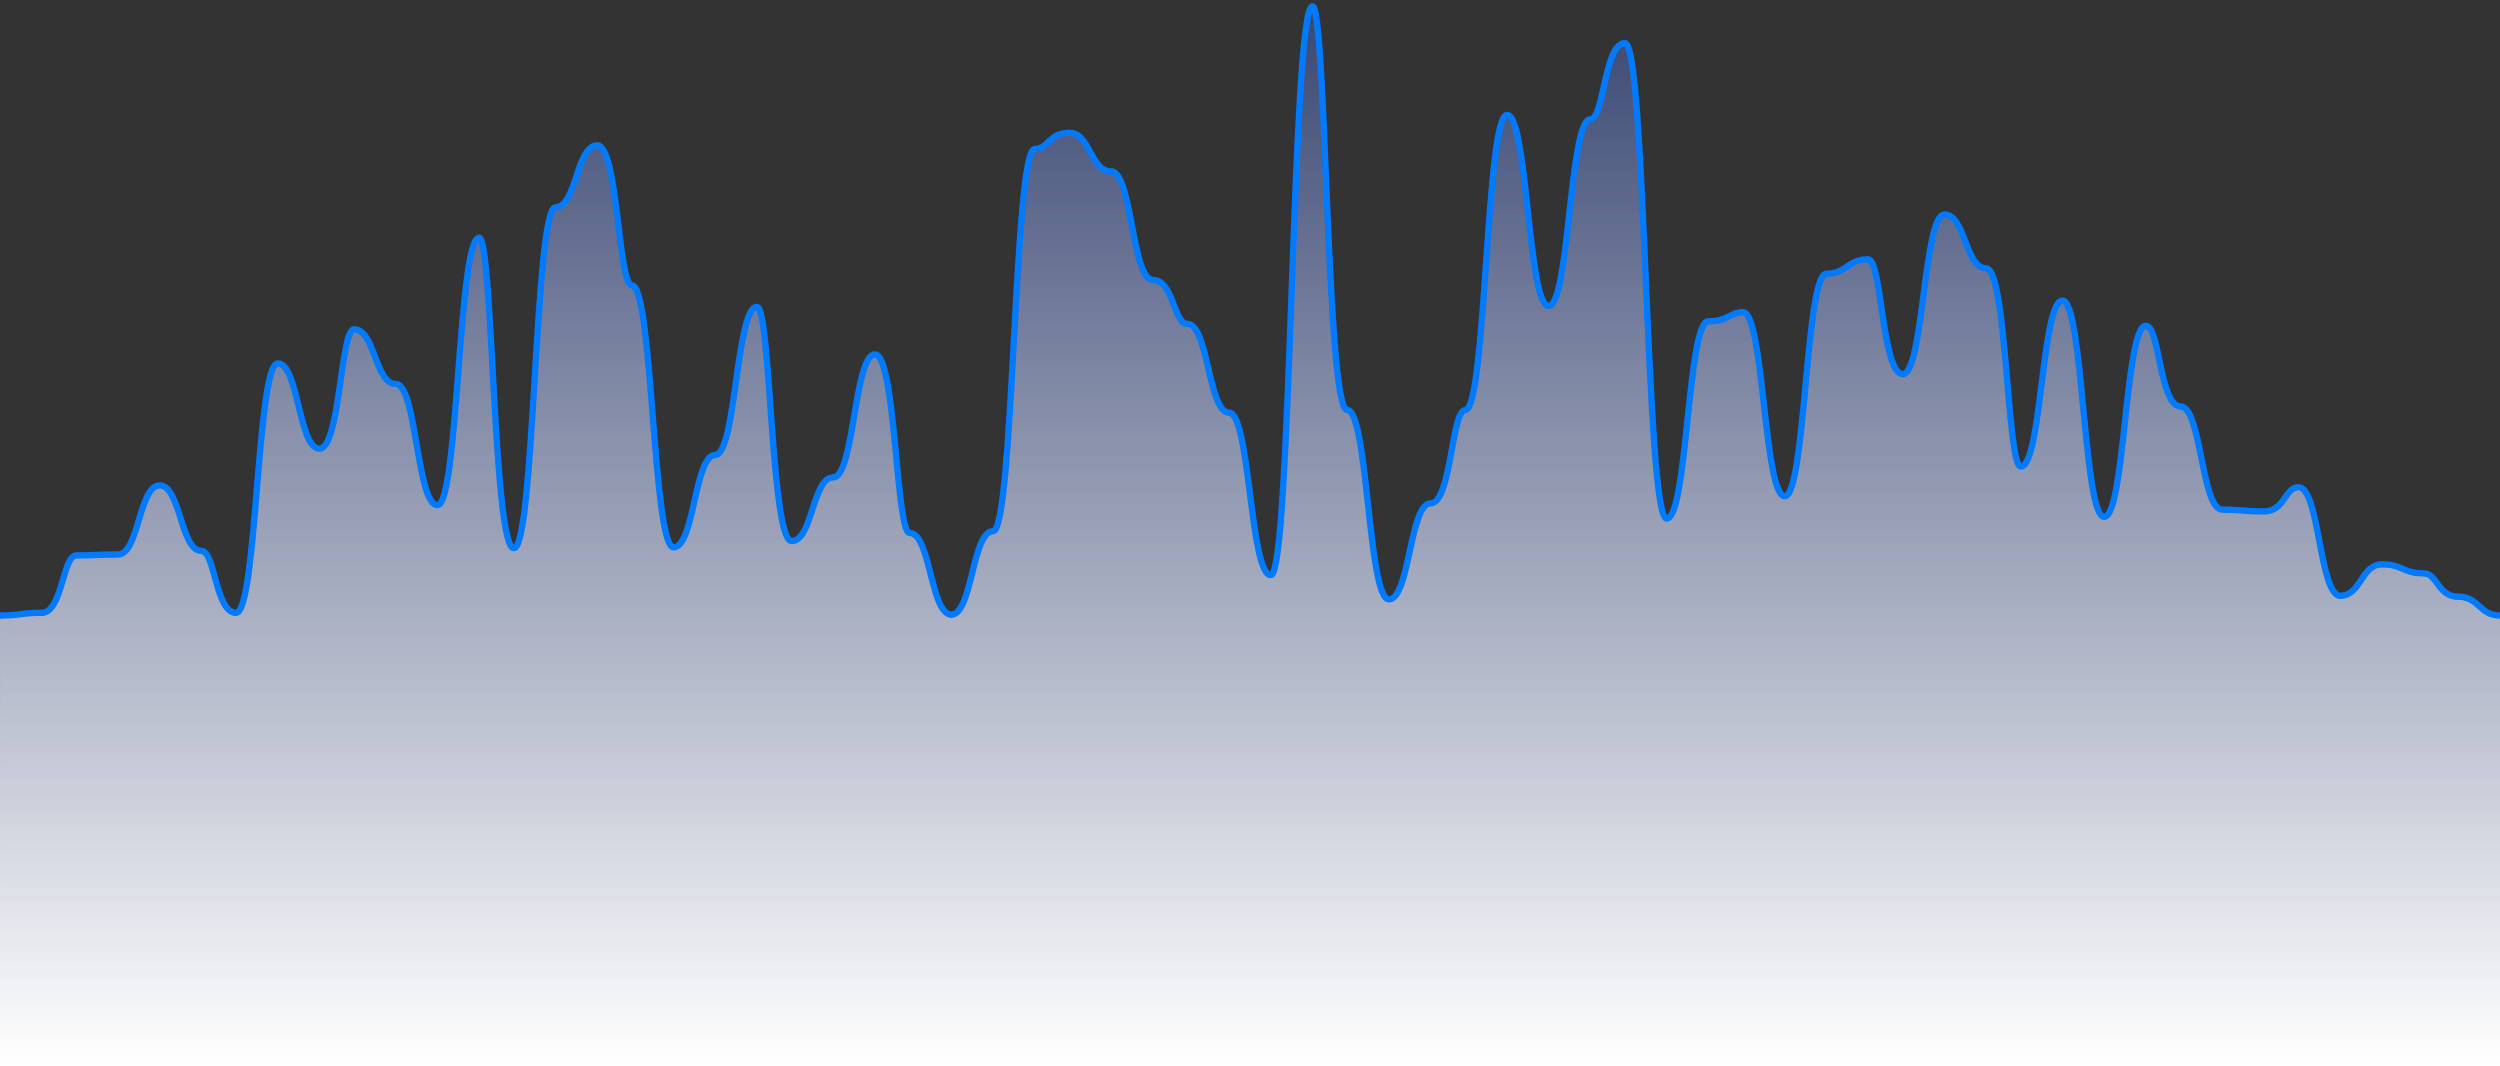 <svg width="394" height="168" viewBox="0 0 394 168" fill="none" xmlns="http://www.w3.org/2000/svg">
<rect x="0" y="0" width="394" height="168" fill="#333333" stroke="none"/>
<path d="M12.039 87.948C9.85 87.948 9.85 97.041 6.567 97.041C5.671 97.041 1.645 97.041 0.003 97.467C0.003 106.915 0.003 160.541 0 168H394V97.467C390.72 96.473 389.625 94.484 387.433 94.484C384.15 94.484 384.15 90.79 381.961 90.79C378.678 90.79 378.678 89.369 375.394 89.369C372.111 89.369 372.111 94.342 368.828 94.342C365.544 94.342 365.544 77.151 362.261 77.151C360.072 77.151 360.072 80.987 356.789 80.987C353.506 80.987 353.506 80.703 350.222 80.703C346.939 80.703 346.939 64.364 343.656 64.364C340.372 64.364 340.372 51.578 338.183 51.578C334.9 51.578 334.9 81.839 331.617 81.839C328.333 81.839 328.333 47.6 325.05 47.6C321.767 47.6 321.767 73.883 318.483 73.883C316.294 73.883 316.294 42.485 313.011 42.485C309.728 42.485 309.728 33.961 306.444 33.961C303.161 33.961 303.161 59.25 299.878 59.25C296.594 59.25 296.594 41.064 294.406 41.064C291.122 41.064 291.122 43.338 287.839 43.338C284.556 43.338 284.556 78.572 281.272 78.572C277.989 78.572 277.989 49.447 274.706 49.447C272.517 49.447 272.517 50.867 269.233 50.867C265.95 50.867 265.95 82.123 262.667 82.123C259.383 82.123 259.383 6.825 256.1 6.825C252.817 6.825 252.817 18.901 250.628 18.901C247.344 18.901 247.344 48.452 244.061 48.452C240.778 48.452 240.778 18.191 237.494 18.191C234.211 18.191 234.211 64.933 230.928 64.933C228.739 64.933 228.739 79.708 225.456 79.708C222.172 79.708 222.172 94.91 218.889 94.91C215.606 94.91 215.606 64.933 212.322 64.933C209.039 64.933 209.039 1 206.85 1C203.567 1 203.567 91.074 200.283 91.074C197 91.074 197 65.359 193.717 65.359C190.433 65.359 190.433 51.294 187.15 51.294C184.961 51.294 184.961 44.332 181.678 44.332C178.394 44.332 178.394 27.141 175.111 27.141C171.828 27.141 171.828 21.032 168.544 21.032C165.261 21.032 165.261 23.59 163.072 23.59C159.789 23.59 159.789 84.112 156.506 84.112C153.222 84.112 153.222 97.325 149.939 97.325C146.656 97.325 146.656 84.397 143.372 84.397C141.183 84.397 141.183 56.124 137.9 56.124C134.617 56.124 134.617 75.588 131.333 75.588C128.05 75.588 128.05 85.675 124.767 85.675C121.483 85.675 121.483 48.594 119.294 48.594C116.011 48.594 116.011 72.036 112.728 72.036C109.444 72.036 109.444 86.67 106.161 86.67C102.878 86.67 102.878 45.184 99.594 45.184C97.406 45.184 97.406 23.021 94.122 23.021C90.839 23.021 90.839 32.824 87.556 32.824C84.272 32.824 84.272 86.812 80.989 86.812C77.706 86.812 77.706 37.655 75.517 37.655C72.233 37.655 72.233 79.992 68.95 79.992C65.667 79.992 65.667 60.812 62.383 60.812C59.1 60.812 59.1 52.146 55.817 52.146C53.628 52.146 53.628 71.042 50.344 71.042C47.061 71.042 47.061 57.545 43.778 57.545C40.495 57.545 40.495 97.041 37.211 97.041C33.928 97.041 33.928 87.238 31.739 87.238C28.456 87.238 28.456 76.867 25.172 76.867C21.889 76.867 21.889 87.806 18.605 87.806C15.322 87.806 15.322 87.948 12.039 87.948Z" fill="#4872F2" fill-opacity="0.33"/>
<path d="M12.039 87.948C9.85 87.948 9.85 97.041 6.567 97.041C5.671 97.041 1.645 97.041 0.003 97.467C0.003 106.915 0.003 160.541 0 168H394V97.467C390.72 96.473 389.625 94.484 387.433 94.484C384.15 94.484 384.15 90.79 381.961 90.79C378.678 90.79 378.678 89.369 375.394 89.369C372.111 89.369 372.111 94.342 368.828 94.342C365.544 94.342 365.544 77.151 362.261 77.151C360.072 77.151 360.072 80.987 356.789 80.987C353.506 80.987 353.506 80.703 350.222 80.703C346.939 80.703 346.939 64.364 343.656 64.364C340.372 64.364 340.372 51.578 338.183 51.578C334.9 51.578 334.9 81.839 331.617 81.839C328.333 81.839 328.333 47.6 325.05 47.6C321.767 47.6 321.767 73.883 318.483 73.883C316.294 73.883 316.294 42.485 313.011 42.485C309.728 42.485 309.728 33.961 306.444 33.961C303.161 33.961 303.161 59.25 299.878 59.25C296.594 59.25 296.594 41.064 294.406 41.064C291.122 41.064 291.122 43.338 287.839 43.338C284.556 43.338 284.556 78.572 281.272 78.572C277.989 78.572 277.989 49.447 274.706 49.447C272.517 49.447 272.517 50.867 269.233 50.867C265.95 50.867 265.95 82.123 262.667 82.123C259.383 82.123 259.383 6.825 256.1 6.825C252.817 6.825 252.817 18.901 250.628 18.901C247.344 18.901 247.344 48.452 244.061 48.452C240.778 48.452 240.778 18.191 237.494 18.191C234.211 18.191 234.211 64.933 230.928 64.933C228.739 64.933 228.739 79.708 225.456 79.708C222.172 79.708 222.172 94.91 218.889 94.91C215.606 94.91 215.606 64.933 212.322 64.933C209.039 64.933 209.039 1 206.85 1C203.567 1 203.567 91.074 200.283 91.074C197 91.074 197 65.359 193.717 65.359C190.433 65.359 190.433 51.294 187.15 51.294C184.961 51.294 184.961 44.332 181.678 44.332C178.394 44.332 178.394 27.141 175.111 27.141C171.828 27.141 171.828 21.032 168.544 21.032C165.261 21.032 165.261 23.59 163.072 23.59C159.789 23.59 159.789 84.112 156.506 84.112C153.222 84.112 153.222 97.325 149.939 97.325C146.656 97.325 146.656 84.397 143.372 84.397C141.183 84.397 141.183 56.124 137.9 56.124C134.617 56.124 134.617 75.588 131.333 75.588C128.05 75.588 128.05 85.675 124.767 85.675C121.483 85.675 121.483 48.594 119.294 48.594C116.011 48.594 116.011 72.036 112.728 72.036C109.444 72.036 109.444 86.67 106.161 86.67C102.878 86.67 102.878 45.184 99.594 45.184C97.406 45.184 97.406 23.021 94.122 23.021C90.839 23.021 90.839 32.824 87.556 32.824C84.272 32.824 84.272 86.812 80.989 86.812C77.706 86.812 77.706 37.655 75.517 37.655C72.233 37.655 72.233 79.992 68.95 79.992C65.667 79.992 65.667 60.812 62.383 60.812C59.1 60.812 59.1 52.146 55.817 52.146C53.628 52.146 53.628 71.042 50.344 71.042C47.061 71.042 47.061 57.545 43.778 57.545C40.495 57.545 40.495 97.041 37.211 97.041C33.928 97.041 33.928 87.238 31.739 87.238C28.456 87.238 28.456 76.867 25.172 76.867C21.889 76.867 21.889 87.806 18.605 87.806C15.322 87.806 15.322 87.948 12.039 87.948Z" fill="url(#paint0_linear)"/>
<path d="M0 97C3.283 97 3.283 96.576 6.567 96.576C9.85 96.576 9.85 87.527 12.039 87.527C15.322 87.527 15.322 87.386 18.606 87.386C21.889 87.386 21.889 76.499 25.172 76.499C28.456 76.499 28.456 86.82 31.739 86.82C33.928 86.82 33.928 96.576 37.211 96.576C40.494 96.576 40.494 57.271 43.778 57.271C47.061 57.271 47.061 70.703 50.344 70.703C53.628 70.703 53.628 51.898 55.817 51.898C59.1 51.898 59.1 60.523 62.383 60.523C65.667 60.523 65.667 79.61 68.95 79.61C72.233 79.61 72.233 37.477 75.517 37.477C77.706 37.477 77.706 86.396 80.989 86.396C84.272 86.396 84.272 32.67 87.556 32.67C90.839 32.67 90.839 22.915 94.122 22.915C97.406 22.915 97.406 44.971 99.594 44.971C102.878 44.971 102.878 86.255 106.161 86.255C109.444 86.255 109.444 71.692 112.728 71.692C116.011 71.692 116.011 48.364 119.294 48.364C121.483 48.364 121.483 85.265 124.767 85.265C128.05 85.265 128.05 75.227 131.333 75.227C134.617 75.227 134.617 55.857 137.9 55.857C141.183 55.857 141.183 83.993 143.372 83.993C146.656 83.993 146.656 96.859 149.939 96.859C153.222 96.859 153.222 83.71 156.506 83.71C159.789 83.71 159.789 23.48 163.072 23.48C165.261 23.48 165.261 20.935 168.544 20.935C171.828 20.935 171.828 27.015 175.111 27.015C178.394 27.015 178.394 44.122 181.678 44.122C184.961 44.122 184.961 51.05 187.15 51.05C190.433 51.05 190.433 65.047 193.717 65.047C197 65.047 197 90.638 200.283 90.638C203.567 90.638 203.567 1 206.85 1C209.039 1 209.039 64.623 212.322 64.623C215.606 64.623 215.606 94.455 218.889 94.455C222.172 94.455 222.172 79.327 225.456 79.327C228.739 79.327 228.739 64.623 230.928 64.623C234.211 64.623 234.211 18.108 237.494 18.108C240.778 18.108 240.778 48.222 244.061 48.222C247.344 48.222 247.344 18.814 250.628 18.814C252.817 18.814 252.817 6.797 256.1 6.797C259.383 6.797 259.383 81.731 262.667 81.731C265.95 81.731 265.95 50.626 269.233 50.626C272.517 50.626 272.517 49.212 274.706 49.212C277.989 49.212 277.989 78.196 281.272 78.196C284.556 78.196 284.556 43.133 287.839 43.133C291.122 43.133 291.122 40.87 294.406 40.87C296.594 40.87 296.594 58.968 299.878 58.968C303.161 58.968 303.161 33.801 306.444 33.801C309.728 33.801 309.728 42.284 313.011 42.284C316.294 42.284 316.294 73.53 318.483 73.53C321.767 73.53 321.767 47.374 325.05 47.374C328.333 47.374 328.333 81.448 331.617 81.448C334.9 81.448 334.9 51.333 338.183 51.333C340.372 51.333 340.372 64.057 343.656 64.057C346.939 64.057 346.939 80.317 350.222 80.317C353.506 80.317 353.506 80.599 356.789 80.599C360.072 80.599 360.072 76.782 362.261 76.782C365.544 76.782 365.544 93.889 368.828 93.889C372.111 93.889 372.111 88.941 375.394 88.941C378.678 88.941 378.678 90.355 381.961 90.355C384.15 90.355 384.15 94.031 387.433 94.031C390.717 94.031 390.717 97 394 97" stroke="#007AFF"/>
<defs>
<linearGradient id="paint0_linear" x1="197.003" y1="1" x2="197.003" y2="168" gradientUnits="userSpaceOnUse">
<stop stop-color="white" stop-opacity="0"/>
<stop offset="1" stop-color="white"/>
</linearGradient>
</defs>
</svg>
